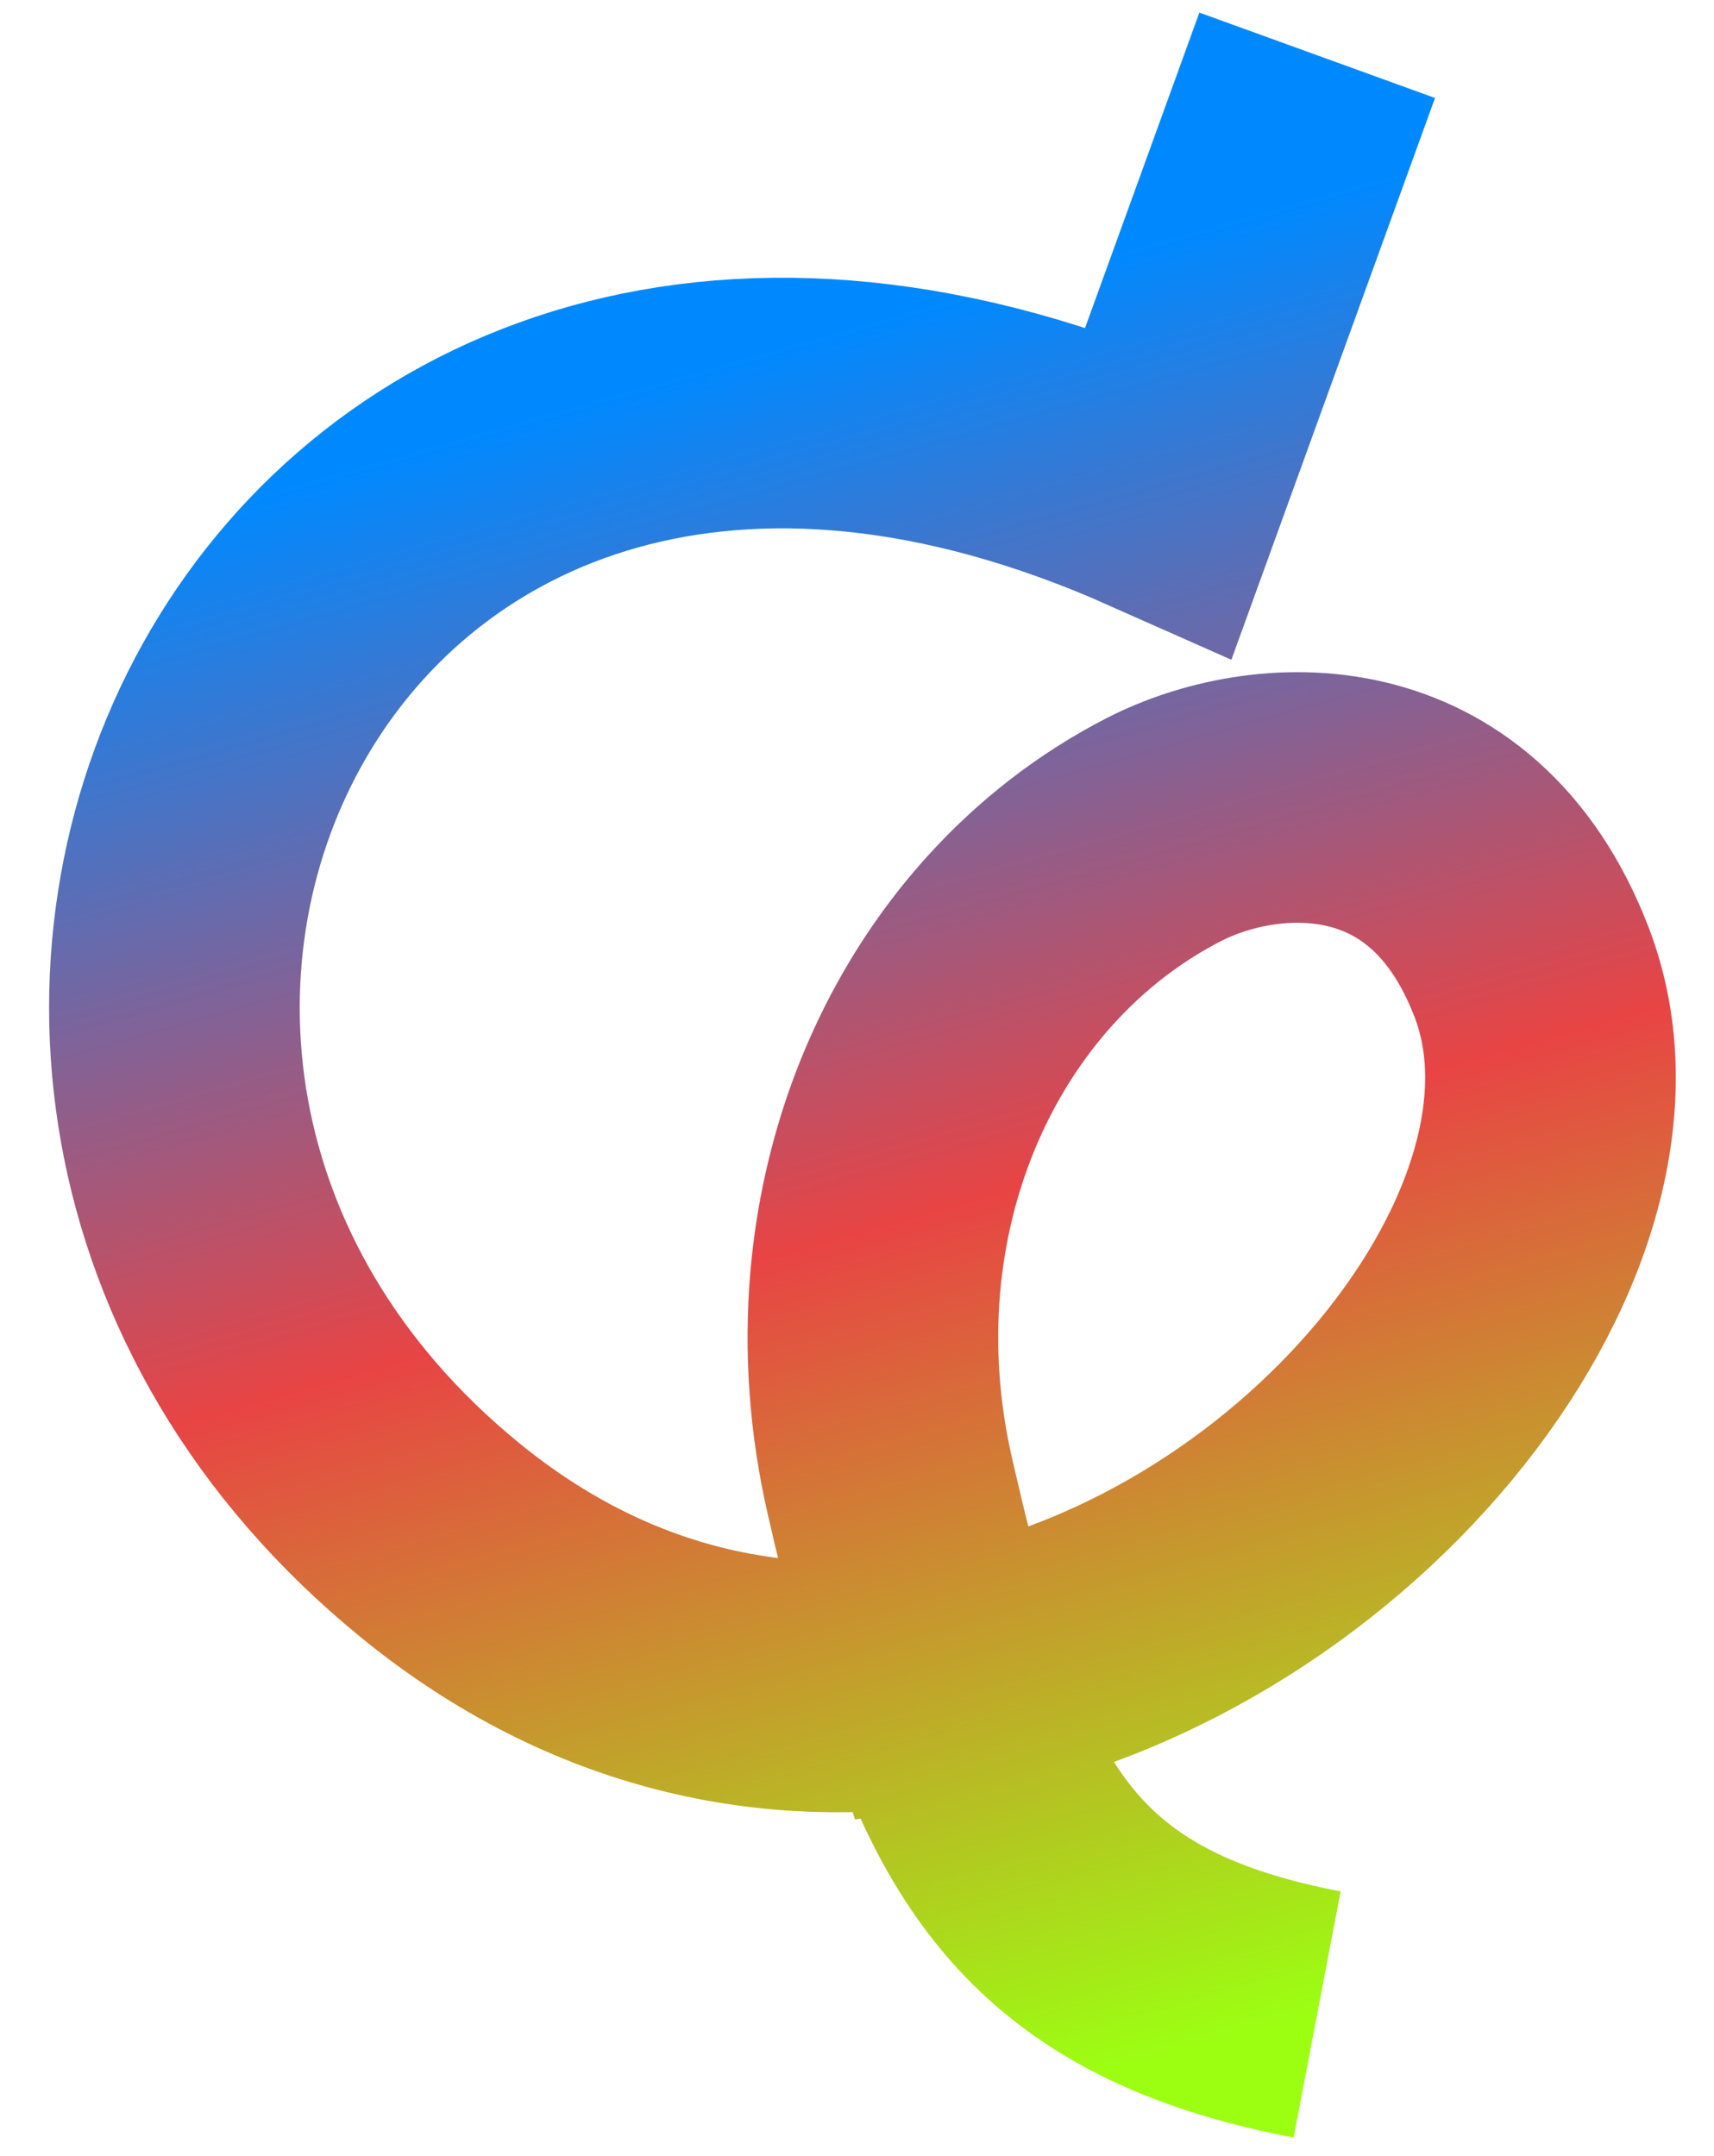 <svg width="31" height="39" viewBox="0 0 31 39" fill="none" xmlns="http://www.w3.org/2000/svg">
<path d="M17.017 30.362C14.05 30.844 10.861 30.23 7.959 27.86C-2.662 19.189 5.5 2.002 20.969 8.875L23.823 1M17.017 30.362C23.861 29.249 29.515 22.295 27.699 17.58C26.262 13.846 22.864 14.071 21.041 15.01C17.108 17.036 14.941 21.876 16.098 26.896C16.398 28.196 16.686 29.347 17.017 30.362ZM17.017 30.362C18.13 33.785 19.721 35.655 23.822 36.438" stroke="url(#paint0_linear_184_227)" stroke-width="4.533"/>
<defs>
<linearGradient id="paint0_linear_184_227" x1="12.312" y1="6.773" x2="20.914" y2="37.258" gradientUnits="userSpaceOnUse">
<stop stop-color="#0089FF"/>
<stop offset="0.499" stop-color="#E84444"/>
<stop offset="1" stop-color="#9CFF12"/>
</linearGradient>
</defs>
</svg>
